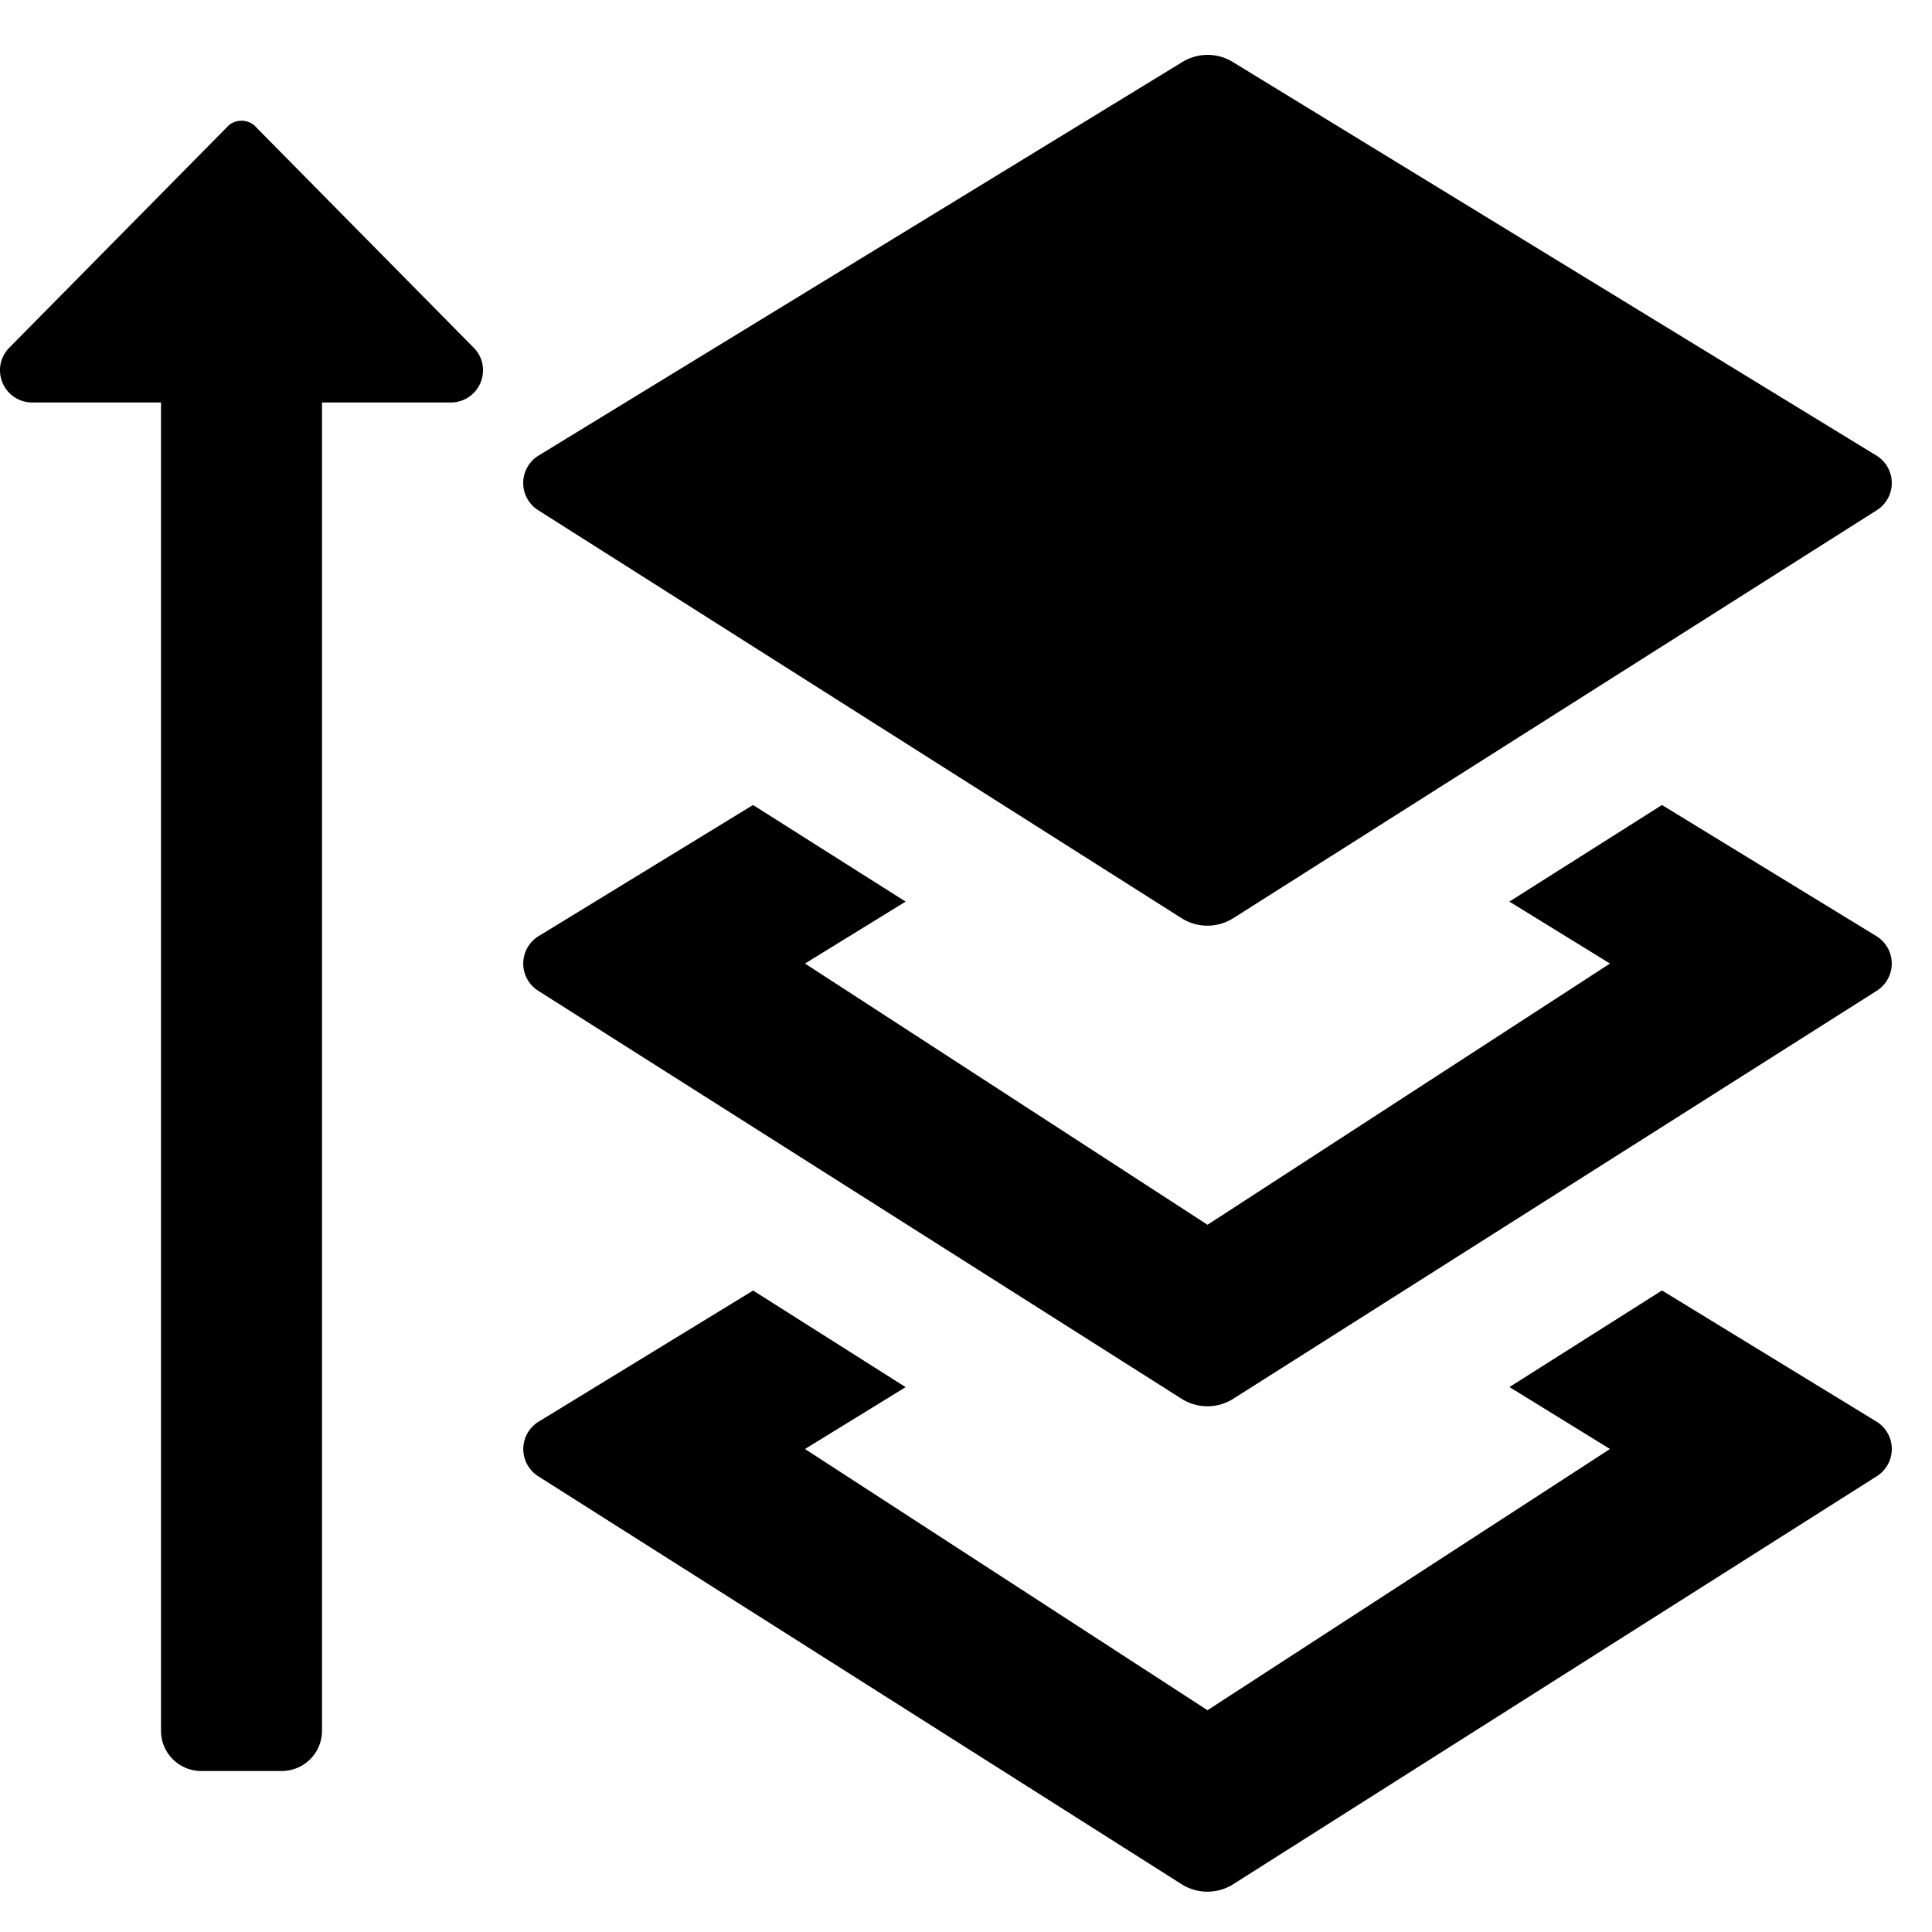 <svg xmlns="http://www.w3.org/2000/svg" height="48" viewBox="0 0 48 48" width="48"><path d="M6.313 3.11a.5.5 0 00-.626 0L.236 8.634a.785.785 0 00-.236.56.8.8 0 00.8.806H4v33a1 1 0 001 1h2a1 1 0 001-1V10h3.2a.8.8 0 00.8-.806.785.785 0 00-.236-.56zm7.052 9.562l15.983 10.135a1.2 1.2 0 001.3 0l15.987-10.135a.8.8 0 000-1.344L30.652 1.555a1.2 1.2 0 00-1.3 0l-15.987 9.773a.8.8 0 000 1.344zm33.27 22.656l-5.344-3.267-3.789 2.4L40 36l-10 6.49L20 36l2.5-1.537-3.789-2.4-5.344 3.267a.8.8 0 000 1.344l15.981 10.133a1.2 1.2 0 001.3 0l15.987-10.135a.8.8 0 000-1.344z"/><path d="M46.635 23.268L41.291 20 37.5 22.4l2.5 1.539-10 6.49-10-6.49 2.5-1.539-3.791-2.4-5.344 3.268a.8.8 0 000 1.343l15.983 10.136a1.2 1.2 0 001.3 0l15.987-10.136a.8.8 0 000-1.343z"/></svg>